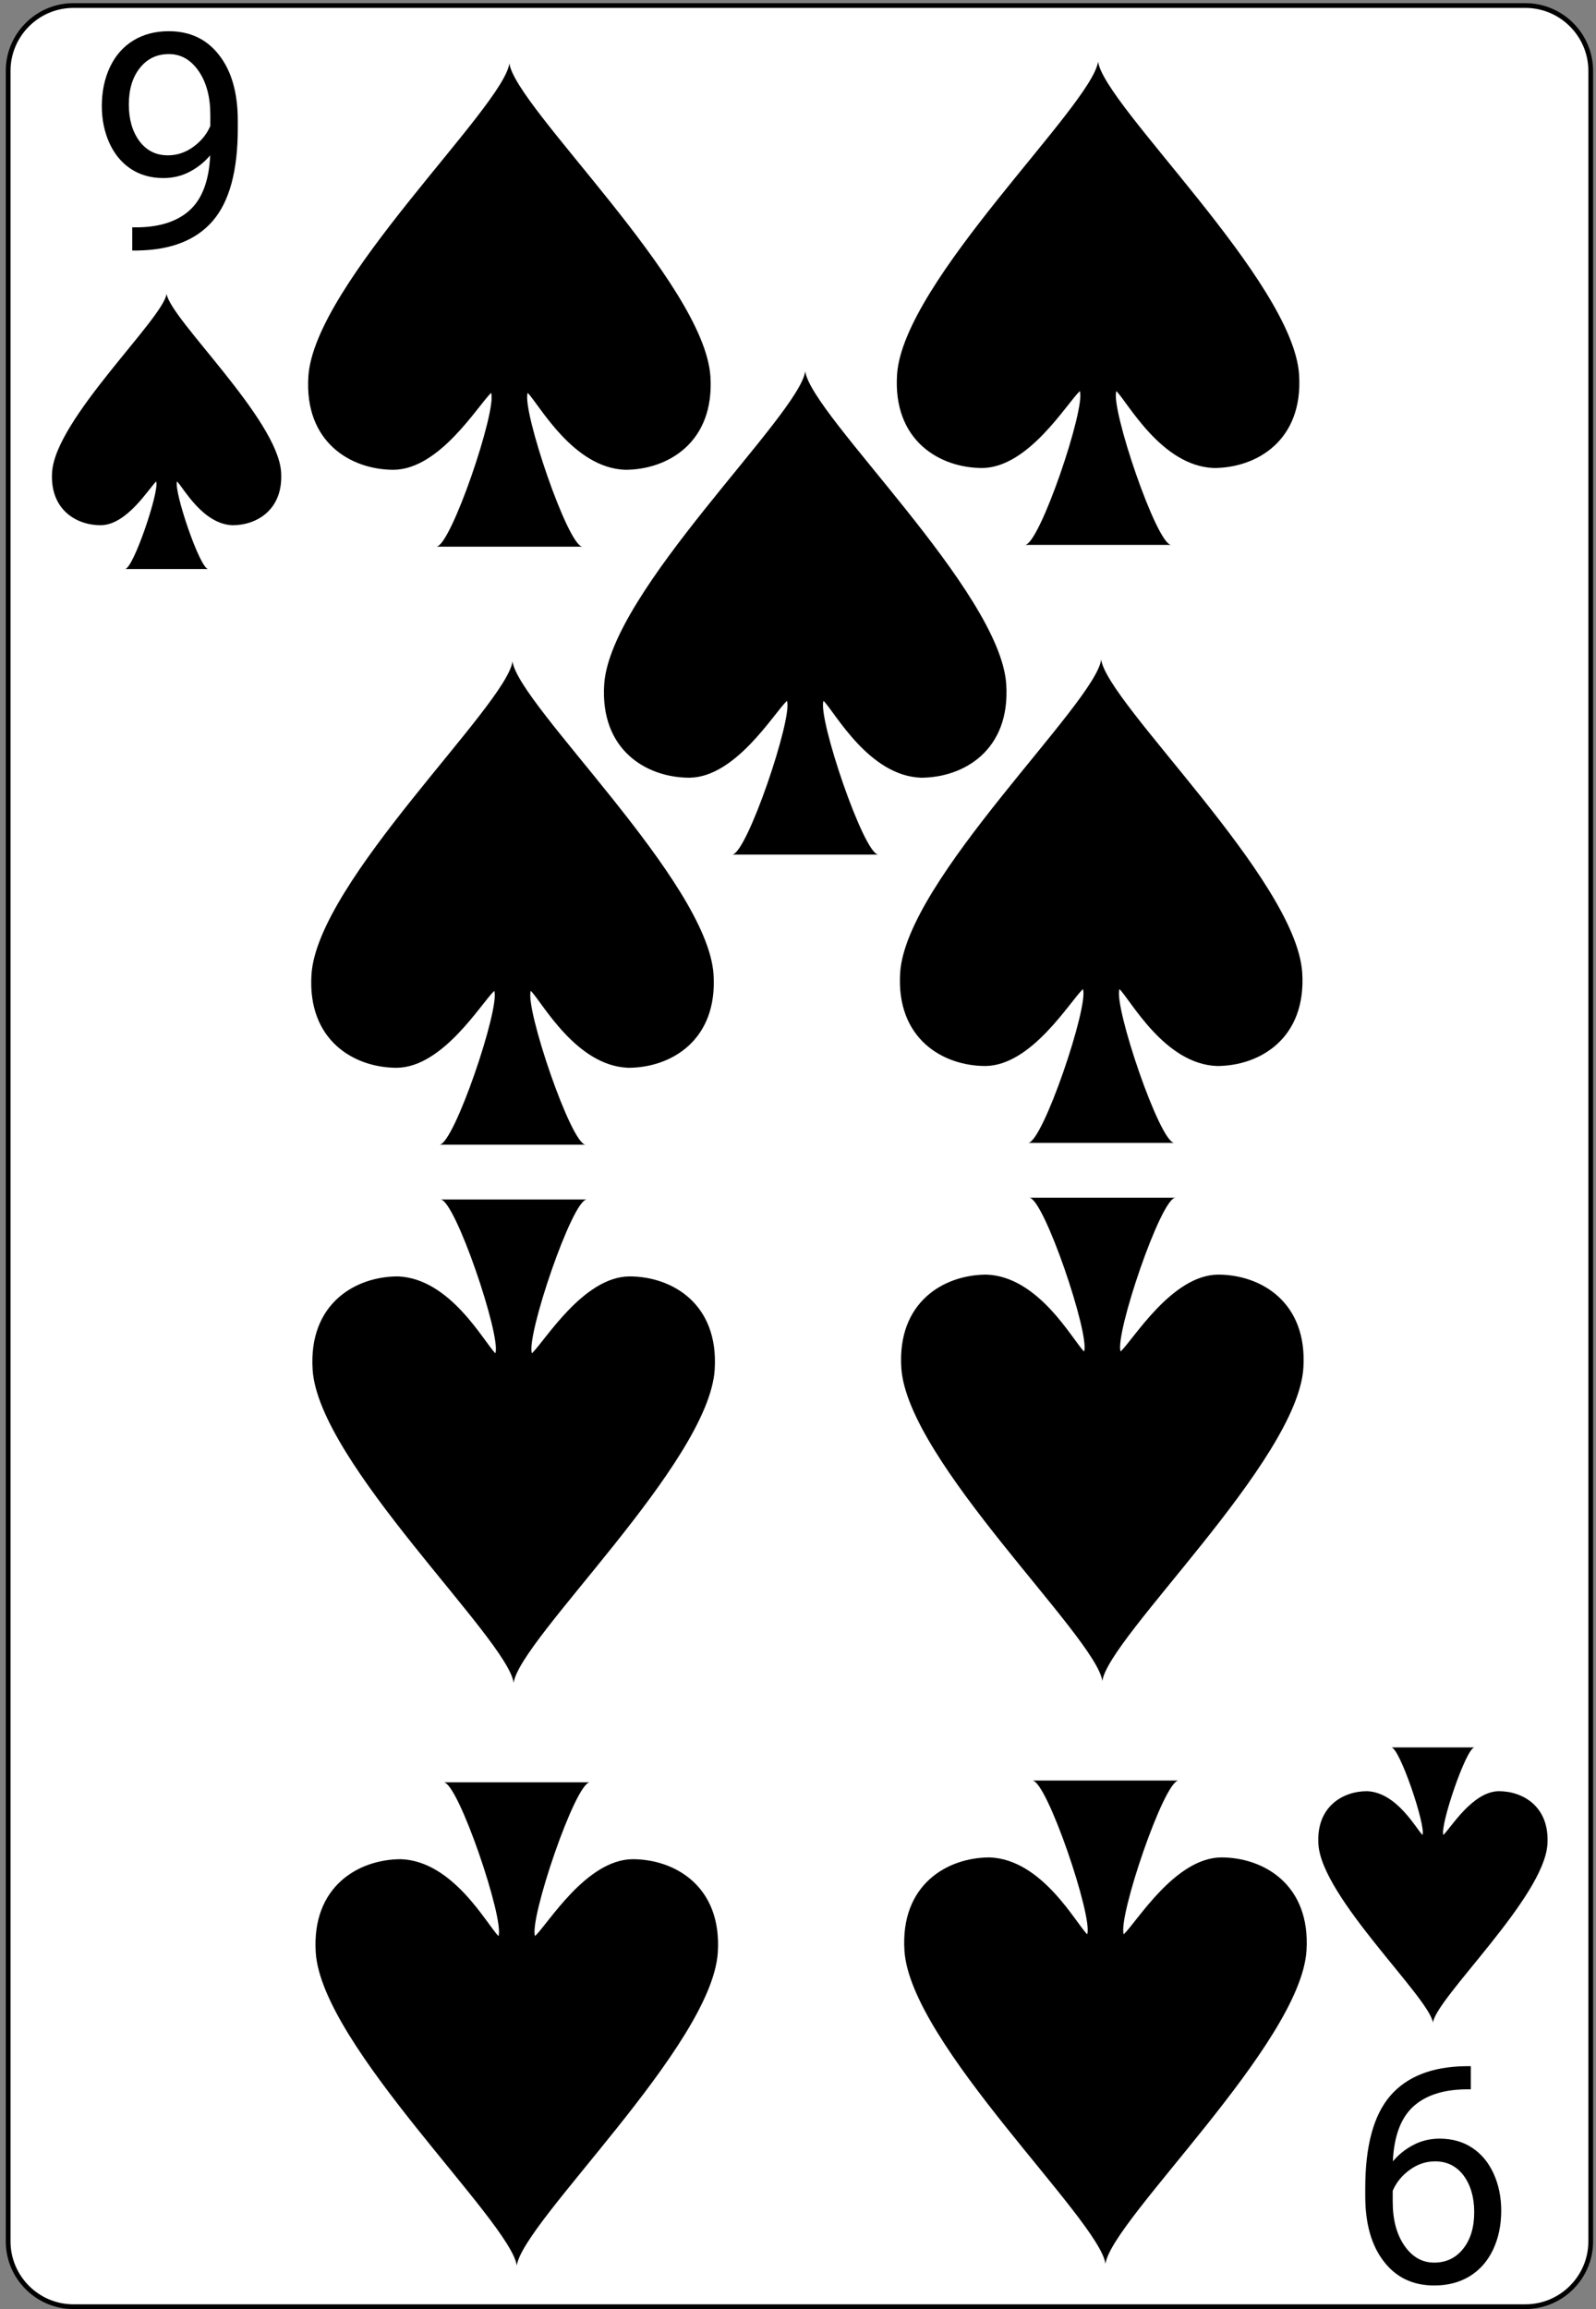 <svg width="168" height="243" viewBox="0 0 168 243" fill="none" xmlns="http://www.w3.org/2000/svg">
<rect x="0" y="0" width="168" height="243" fill="#808080" stroke="none"/>
<g clip-path="url(#clip0)">
<path d="M167.445 235.882C167.445 239.659 164.358 242.751 160.574 242.751H7.719C3.944 242.751 0.858 239.659 0.858 235.882V7.454C0.858 3.677 3.944 0.584 7.719 0.584H160.574C164.358 0.584 167.445 3.677 167.445 7.454V235.882V235.882Z" fill="white" stroke="black" stroke-width="0.5"/>
<path d="M22.124 16.347C21.52 17.066 20.796 17.644 19.952 18.082C19.119 18.519 18.202 18.738 17.202 18.738C15.889 18.738 14.744 18.415 13.764 17.769C12.796 17.123 12.046 16.217 11.514 15.05C10.983 13.873 10.718 12.576 10.718 11.16C10.718 9.639 11.004 8.269 11.577 7.05C12.16 5.832 12.983 4.899 14.046 4.254C15.108 3.608 16.348 3.285 17.765 3.285C20.015 3.285 21.785 4.129 23.077 5.816C24.379 7.493 25.03 9.785 25.03 12.691V13.535C25.03 17.962 24.155 21.196 22.405 23.238C20.655 25.269 18.015 26.311 14.483 26.363H13.921V23.925H14.53C16.916 23.884 18.749 23.264 20.03 22.066C21.311 20.858 22.009 18.951 22.124 16.347ZM17.671 16.347C18.64 16.347 19.53 16.05 20.343 15.457C21.166 14.863 21.765 14.129 22.14 13.254V12.097C22.14 10.201 21.728 8.66 20.905 7.472C20.082 6.285 19.041 5.691 17.78 5.691C16.509 5.691 15.489 6.181 14.718 7.16C13.947 8.129 13.561 9.41 13.561 11.004C13.561 12.556 13.931 13.837 14.671 14.847C15.421 15.847 16.421 16.347 17.671 16.347Z" fill="black"/>
<path d="M29.59 49.68C29.224 44.084 17.902 33.551 17.537 30.917C17.172 33.55 5.85 44.083 5.485 49.68C5.23 53.636 8.042 55.276 10.599 55.276C13.368 55.246 15.655 51.413 16.442 50.668C16.807 51.655 14.024 59.884 13.155 59.884H21.921C21.052 59.884 18.269 51.655 18.634 50.668C19.324 51.352 21.345 55.161 24.479 55.276C27.034 55.275 29.845 53.636 29.59 49.68Z" fill="black"/>
<path d="M74.78 39.615C74.139 29.79 54.26 11.297 53.619 6.672C52.978 11.295 33.1 29.787 32.459 39.615C32.011 46.56 36.949 49.44 41.438 49.44C46.299 49.387 50.313 42.657 51.696 41.349C52.337 43.083 47.45 57.531 45.925 57.531H61.316C59.791 57.531 54.904 43.083 55.545 41.349C56.756 42.55 60.305 49.238 65.806 49.44C70.293 49.437 75.227 46.56 74.78 39.615Z" fill="black"/>
<path d="M146.617 227.458C147.222 226.739 147.946 226.161 148.789 225.724C149.623 225.286 150.539 225.067 151.539 225.067C152.852 225.067 153.998 225.39 154.977 226.036C155.946 226.682 156.696 227.588 157.227 228.755C157.758 229.932 158.024 231.229 158.024 232.646C158.024 234.166 157.737 235.536 157.164 236.755C156.581 237.974 155.758 238.906 154.696 239.552C153.633 240.198 152.393 240.521 150.977 240.521C148.727 240.521 146.956 239.677 145.664 237.989C144.362 236.312 143.711 234.021 143.711 231.114V230.271C143.711 225.843 144.586 222.609 146.336 220.567C148.086 218.536 150.727 217.494 154.258 217.442H154.821V219.88H154.211C151.826 219.922 149.992 220.541 148.711 221.739C147.43 222.948 146.732 224.854 146.617 227.458ZM151.071 227.458C150.102 227.458 149.211 227.755 148.399 228.349C147.576 228.942 146.977 229.677 146.602 230.552V231.708C146.602 233.604 147.013 235.146 147.836 236.333C148.659 237.521 149.701 238.114 150.961 238.114C152.232 238.114 153.253 237.625 154.024 236.646C154.795 235.677 155.18 234.396 155.18 232.802C155.18 231.25 154.81 229.968 154.071 228.958C153.321 227.958 152.321 227.458 151.071 227.458Z" fill="black"/>
<path d="M138.781 194.098C139.146 199.694 150.468 210.226 150.834 212.861C151.199 210.228 162.521 199.695 162.886 194.098C163.141 190.142 160.329 188.502 157.772 188.502C155.003 188.532 152.716 192.365 151.929 193.11C151.564 192.123 154.347 183.894 155.216 183.894H146.45C147.319 183.894 150.102 192.123 149.737 193.11C149.047 192.426 147.026 188.617 143.893 188.502C141.337 188.503 138.526 190.142 138.781 194.098Z" fill="black"/>
<path d="M75.109 102.547C74.468 92.722 54.589 74.23 53.948 69.605C53.307 74.228 33.429 92.72 32.788 102.547C32.34 109.493 37.277 112.372 41.767 112.372C46.628 112.32 50.642 105.59 52.025 104.281C52.666 106.015 47.779 120.463 46.254 120.463H61.645C60.12 120.463 55.233 106.015 55.874 104.281C57.085 105.483 60.634 112.171 66.135 112.372C70.622 112.37 75.556 109.493 75.109 102.547Z" fill="black"/>
<path d="M33.237 205.483C33.878 215.308 53.757 233.801 54.398 238.426C55.039 233.803 74.917 215.311 75.558 205.483C76.006 198.538 71.069 195.658 66.579 195.658C61.718 195.711 57.704 202.441 56.321 203.749C55.68 202.015 60.566 187.568 62.092 187.568H46.701C48.226 187.568 53.113 202.015 52.472 203.749C51.261 202.548 47.712 195.86 42.211 195.658C37.724 195.661 32.79 198.538 33.237 205.483Z" fill="black"/>
<path d="M32.908 144.151C33.55 153.976 53.428 172.468 54.069 177.094C54.71 172.47 74.588 153.978 75.229 144.151C75.677 137.205 70.74 134.326 66.25 134.326C61.389 134.378 57.375 141.108 55.992 142.417C55.351 140.683 60.238 126.235 61.763 126.235H46.372C47.897 126.235 52.784 140.683 52.143 142.417C50.932 141.215 47.383 134.527 41.882 134.326C37.395 134.328 32.461 137.205 32.908 144.151Z" fill="black"/>
<path d="M136.747 39.427C136.106 29.602 116.228 11.11 115.587 6.484C114.946 11.107 95.067 29.599 94.426 39.427C93.979 46.372 98.916 49.252 103.405 49.252C108.266 49.199 112.281 42.469 113.664 41.161C114.305 42.895 109.418 57.343 107.892 57.343H123.284C121.758 57.343 116.871 42.895 117.512 41.161C118.723 42.362 122.272 49.05 127.773 49.252C132.26 49.249 137.195 46.372 136.747 39.427Z" fill="black"/>
<path d="M137.076 102.359C136.435 92.534 116.556 74.042 115.915 69.416C115.274 74.04 95.396 92.532 94.755 102.359C94.308 109.305 99.245 112.184 103.734 112.184C108.595 112.132 112.61 105.402 113.993 104.093C114.633 105.827 109.747 120.275 108.221 120.275H123.613C122.087 120.275 117.2 105.827 117.841 104.093C119.052 105.295 122.601 111.983 128.102 112.184C132.589 112.182 137.523 109.305 137.076 102.359Z" fill="black"/>
<path d="M95.205 205.295C95.846 215.12 115.724 233.613 116.365 238.238C117.006 233.615 136.884 215.123 137.525 205.295C137.973 198.35 133.036 195.471 128.546 195.471C123.685 195.523 119.671 202.253 118.288 203.561C117.647 201.828 122.534 187.38 124.059 187.38H108.668C110.194 187.38 115.08 201.828 114.439 203.561C113.229 202.36 109.679 195.672 104.178 195.471C99.692 195.473 94.757 198.35 95.205 205.295Z" fill="black"/>
<path d="M94.876 143.963C95.517 153.788 115.395 172.28 116.036 176.906C116.677 172.282 136.556 153.79 137.197 143.963C137.644 137.017 132.707 134.138 128.217 134.138C123.357 134.19 119.342 140.92 117.959 142.229C117.318 140.495 122.205 126.047 123.731 126.047H108.339C109.865 126.047 114.752 140.495 114.111 142.229C112.9 141.027 109.351 134.339 103.85 134.138C99.363 134.14 94.428 137.017 94.876 143.963Z" fill="black"/>
<path d="M105.921 72.02C105.28 62.195 85.401 43.703 84.76 39.077C84.12 43.7 64.241 62.192 63.6 72.02C63.153 78.965 68.09 81.845 72.579 81.845C77.44 81.792 81.455 75.062 82.838 73.754C83.479 75.488 78.592 89.936 77.066 89.936H92.458C90.932 89.936 86.045 75.488 86.686 73.754C87.897 74.956 91.446 81.643 96.947 81.845C101.434 81.842 106.368 78.965 105.921 72.02Z" fill="black"/>
</g>
<defs>
<clipPath id="clip0">
<rect x="0.608" y="0.334" width="167.087" height="242.667" fill="white"/>
</clipPath>
</defs>
</svg>
